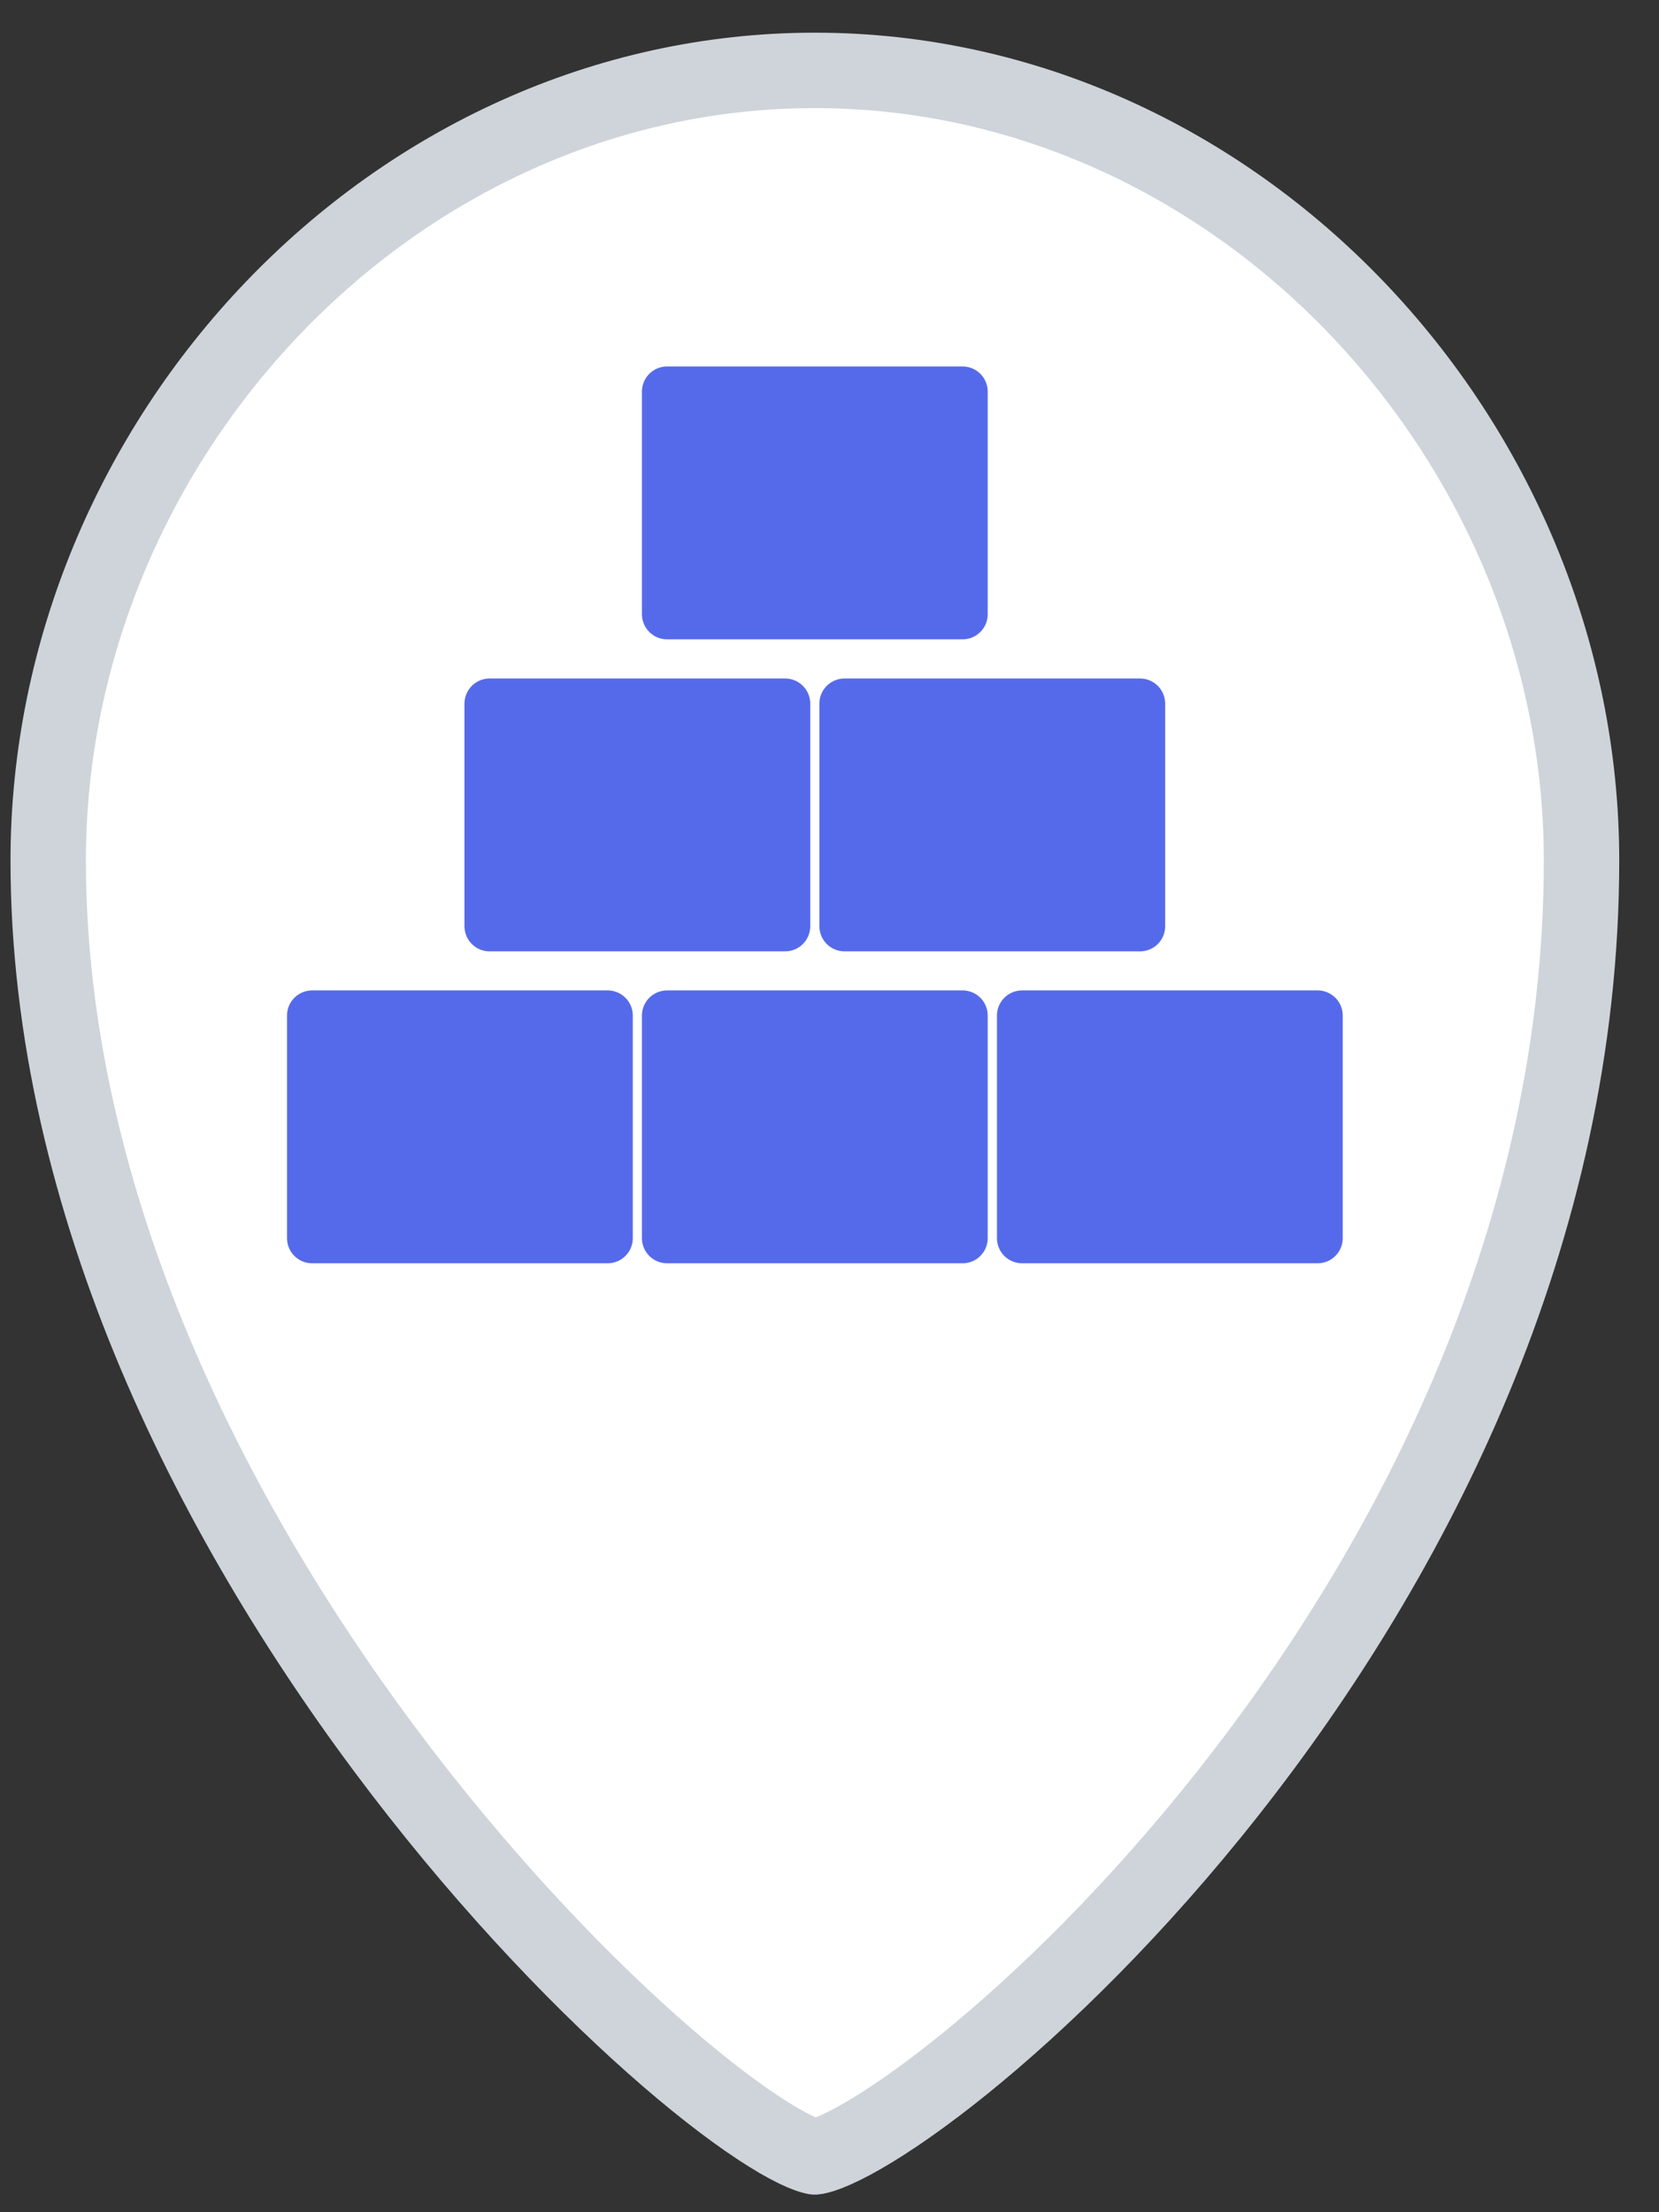 <svg width="33" height="44" viewBox="0 0 33 44" fill="none" xmlns="http://www.w3.org/2000/svg">
<rect x="0" y="0" width="33" height="44" fill="#333333" stroke="none"/>
<path d="M31.459 17.114C31.459 24.525 28.107 31 24.443 35.645C22.615 37.964 20.723 39.809 19.164 41.068C18.384 41.698 17.697 42.173 17.153 42.486C16.881 42.643 16.655 42.752 16.479 42.821C16.304 42.889 16.222 42.899 16.21 42.9C16.21 42.9 16.209 42.9 16.207 42.899C16.192 42.896 16.116 42.883 15.961 42.817C15.787 42.743 15.561 42.624 15.288 42.453C14.743 42.113 14.055 41.599 13.273 40.924C11.71 39.575 9.814 37.622 7.981 35.228C4.304 30.425 0.959 23.95 0.959 17.114C0.959 8.746 7.817 1.4 16.209 1.4C24.601 1.4 31.459 8.746 31.459 17.114Z" fill="white" stroke="#CED4DA" stroke-width="1.5"/>
<path d="M12.087 20.199H6.209V24.626H12.087V20.199Z" fill="#556AEB" stroke="#556AEB" stroke-linecap="round" stroke-linejoin="round"/>
<path d="M19.147 20.199H13.269V24.626H19.147V20.199Z" fill="#556AEB" stroke="#556AEB" stroke-linecap="round" stroke-linejoin="round"/>
<path d="M26.209 20.199H20.331V24.626H26.209V20.199Z" fill="#556AEB" stroke="#556AEB" stroke-linecap="round" stroke-linejoin="round"/>
<path d="M15.617 13.995H9.739V18.422H15.617V13.995Z" fill="#556AEB" stroke="#556AEB" stroke-linecap="round" stroke-linejoin="round"/>
<path d="M22.677 13.995H16.799V18.422H22.677V13.995Z" fill="#556AEB" stroke="#556AEB" stroke-linecap="round" stroke-linejoin="round"/>
<path d="M19.147 7.789H13.269V12.216H19.147V7.789Z" fill="#556AEB" stroke="#556AEB" stroke-linecap="round" stroke-linejoin="round"/>
</svg>
